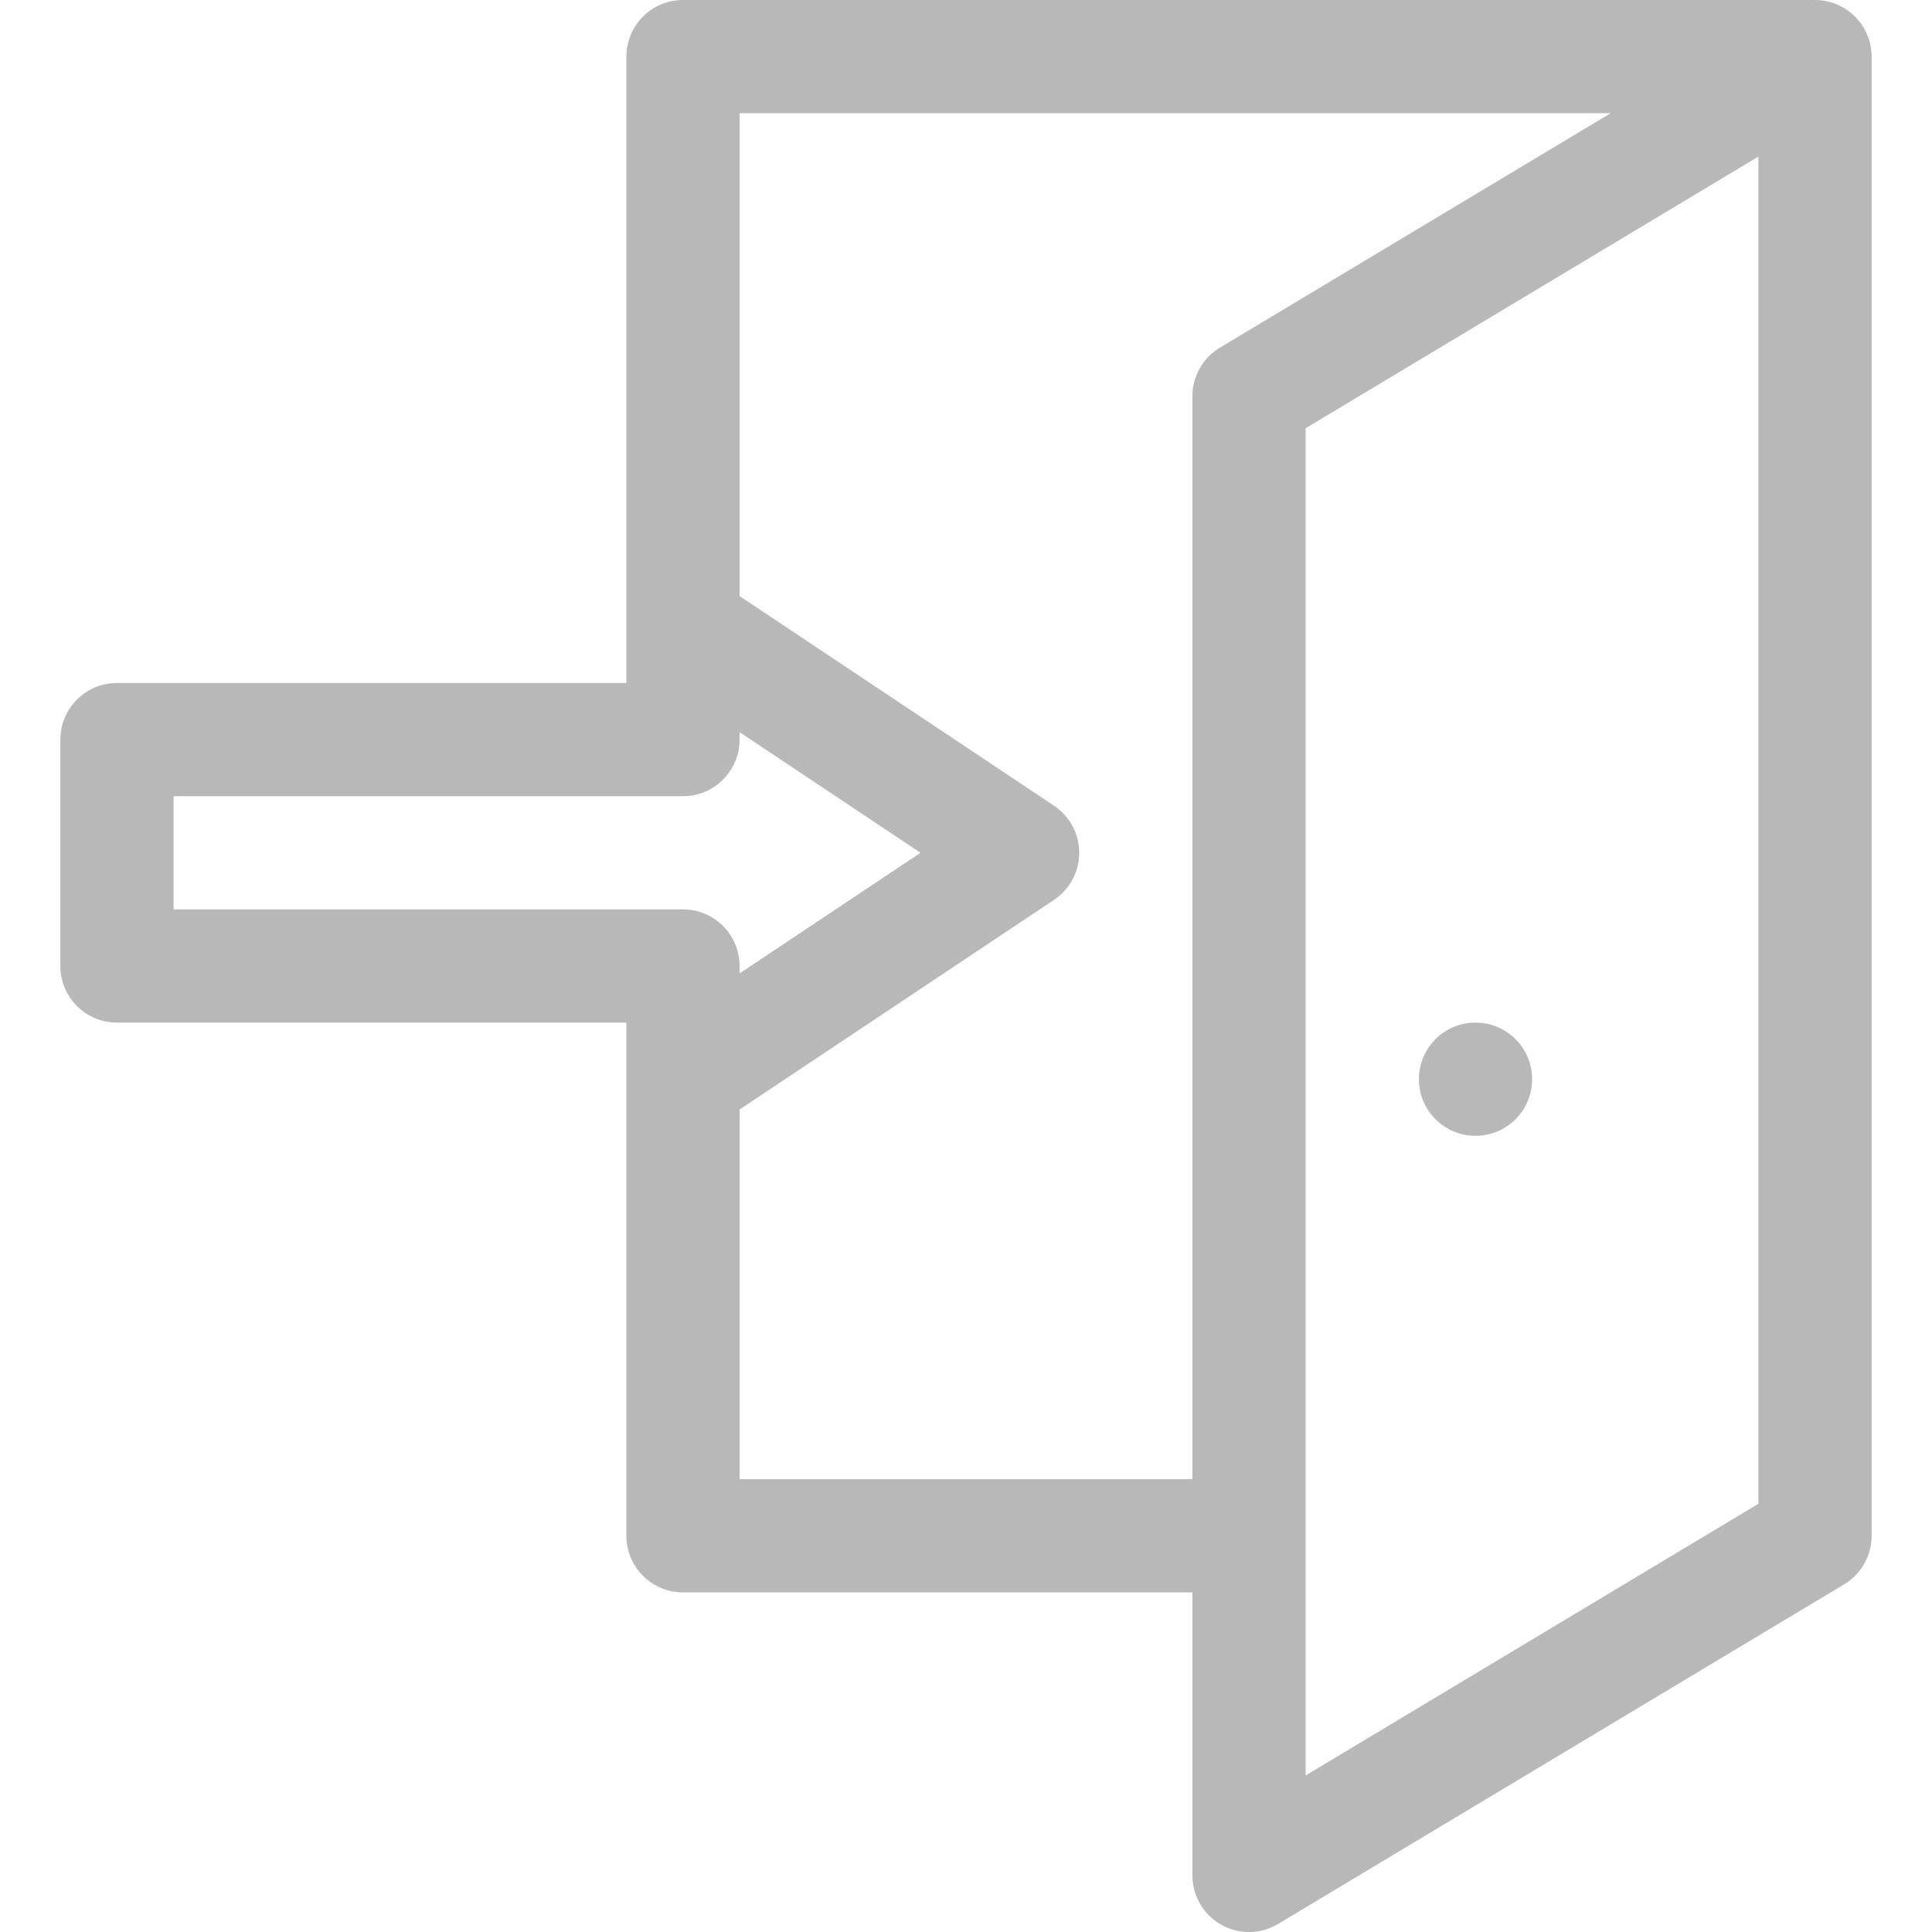 <?xml version="1.0"?>
<svg xmlns="http://www.w3.org/2000/svg" height="512px" viewBox="-16 0 512 512" width="512px"><g><path d="m390.027 286c0 8.285-6.715 15-15 15-8.281 0-15-6.715-15-15s6.719-15 15-15c8.285 0 15 6.715 15 15zm0 0" data-original="#000000" class="active-path" data-old_color="#000000" fill="#B8B8B8"/><path d="m150 15v166h-135c-8.285 0-15 6.715-15 15v60c0 8.285 6.715 15 15 15h135v136c0 8.285 6.715 15 15 15h135v75c0 5.402 2.906 10.391 7.609 13.055 4.723 2.672 10.492 2.578 15.109-.191l150-90c4.516-2.711 7.281-7.594 7.281-12.863v-392c0-8.121-6.543-14.898-14.832-14.992-.059 0-.113-.008-.168-.008h-300c-8.285 0-15 6.715-15 15zm-120 226v-30h135c8.285 0 15-6.715 15-15v-1.973l47.957 31.973-47.957 31.973v-1.973c0-8.285-6.715-15-15-15zm420 157.508-120 72v-357.016l120-72zm-39.156-368.508-103.562 62.137c-4.516 2.711-7.281 7.594-7.281 12.863v287h-120v-97.973l83.32-55.547c4.172-2.781 6.68-7.465 6.68-12.48s-2.508-9.699-6.68-12.48l-83.32-55.547v-127.973zm0 0" data-original="#000000" class="active-path" data-old_color="#000000" fill="#B8B8B8"/></g> </svg>
